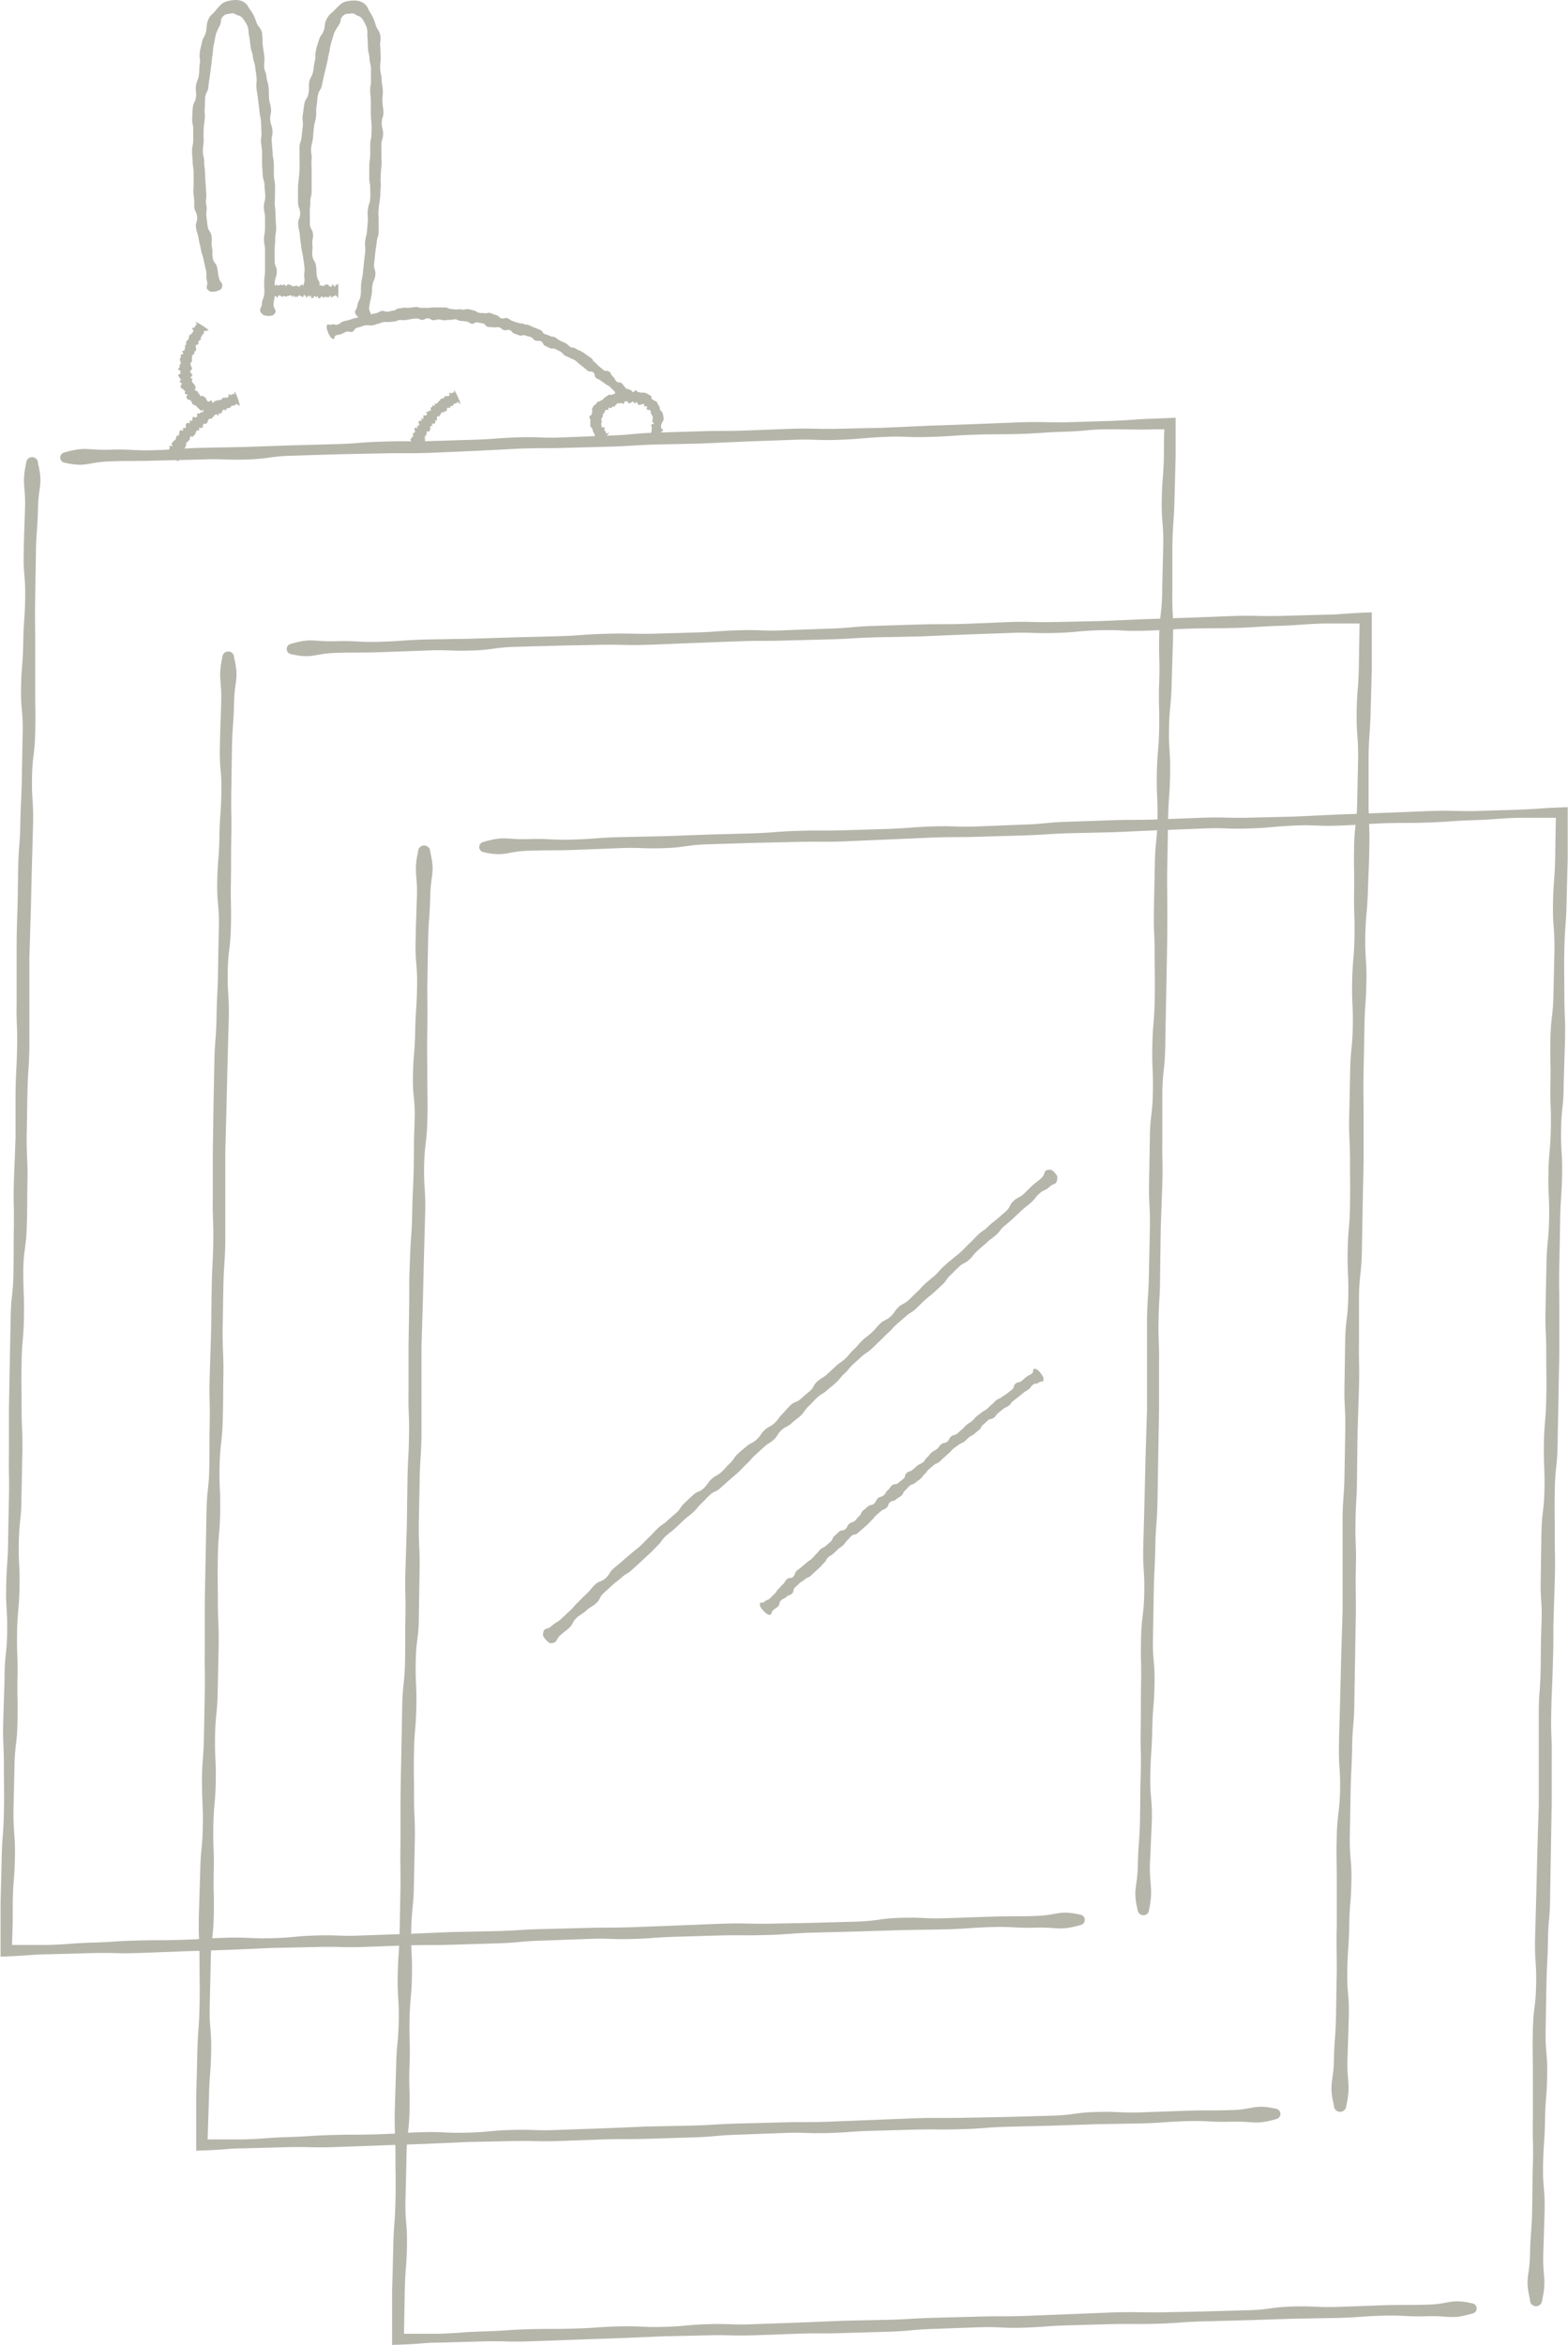 <svg xmlns="http://www.w3.org/2000/svg" viewBox="0 0 201.82 301.6"><defs><style>.cls-1{fill:#b5b5aa;}</style></defs><g id="Layer_2" data-name="Layer 2"><g id="Artwork"><path class="cls-1" d="M146.45,245.77c-.68-2.85-.06-2.91,0-5.84s.22-2.92.28-5.85,0-2.92.09-5.85-.05-2.92,0-5.85,0-2.93.05-5.85-.07-2.93,0-5.86.36-2.92.41-5.85-.19-2.93-.13-5.85l.16-5.85.14-5.85.18-5.86,0-5.85,0-5.85c.06-2.93.19-2.93.25-5.85L148,158c.05-2.92-.15-2.93-.1-5.85l.1-5.86c.05-2.92.34-2.92.39-5.84s-.12-2.93-.07-5.86.24-2.92.3-5.85,0-2.93,0-5.85-.15-2.93-.1-5.86l.12-5.85c.05-2.93.29-2.93.34-5.85s-.14-2.93-.08-5.86.25-2.92.3-5.85-.1-2.93,0-5.86-.06-2.92,0-5.85.34-2.92.39-5.85.07-2.93.13-5.85-.24-2.94-.19-5.86.23-2.93.28-5.85c0-1.64,0-2.15.06-3.29l-1.06,0c-2.93.09-2.93,0-5.86,0s-2.92.22-5.85.31-2.92.2-5.85.29-2.92,0-5.85.1-2.92.2-5.85.29-2.93-.14-5.86,0-2.92.27-5.84.37-2.94-.12-5.86,0l-5.85.21-5.85.26-5.86.13c-2.92.09-2.92.18-5.85.27l-5.85.16c-2.93.09-2.93,0-5.85.1L61,58l-5.85.25c-2.92.09-2.93,0-5.86.06l-5.85.12-5.85.18c-2.93.09-2.92.4-5.85.49s-2.93-.12-5.86,0L20,59.24c-2.93.09-2.93,0-5.86.1s-3,.81-5.83.17a.67.67,0,0,1-.05-1.31c2.82-.81,2.9-.27,5.83-.36s2.93.15,5.86.06,2.92-.21,5.84-.3l5.85-.12,5.85-.2,5.85-.16c2.93-.09,2.92-.23,5.85-.32s2.93,0,5.85-.06l5.85-.18c2.93-.09,2.93-.22,5.85-.31s2.93.13,5.86,0l5.85-.23c2.92-.09,2.92-.27,5.84-.37l5.85-.18c2.93-.1,2.93,0,5.86-.1l5.85-.22c2.92-.09,2.93.05,5.85,0l5.85-.13,5.85-.26,5.85-.21,5.85-.23c2.93-.09,2.93,0,5.86,0l5.85-.18c2.92-.09,2.92-.21,5.85-.3l2.66-.11c0,1,0,1.71,0,2.54,0,.58,0,1.24,0,2.23-.07,2.93-.07,2.93-.15,5.86s-.22,2.92-.27,5.85l0,5.85c-.05,2.93.14,2.93.09,5.86l-.18,5.85c-.05,2.93-.28,2.93-.34,5.85s.19,2.93.14,5.86-.2,2.92-.26,5.85l-.1,5.86c-.06,2.92,0,2.92,0,5.85s0,2.93-.05,5.86l-.11,5.85c-.06,2.93-.06,2.93-.11,5.86s-.31,2.92-.37,5.85l0,5.85c-.05,2.93.08,2.93,0,5.86L149.4,158l-.08,5.85c0,2.93-.14,2.93-.2,5.85s.11,2.93.06,5.86l0,5.86-.1,5.85-.1,5.86c-.05,2.93-.23,2.92-.28,5.85s-.15,2.93-.2,5.85l-.1,5.86c-.06,2.93.25,2.93.2,5.86s-.23,2.92-.29,5.85-.19,2.93-.25,5.85.25,2.94.2,5.87L148,240c0,2.93.45,3-.15,5.87A.74.74,0,0,1,146.45,245.77Z"/><path class="cls-1" d="M4.89,59.58c.67,2.82.06,2.88,0,5.77s-.22,2.89-.27,5.78l-.09,5.78c-.06,2.89,0,2.89,0,5.78s0,2.89,0,5.79.07,2.89,0,5.78-.36,2.89-.41,5.78.19,2.89.14,5.78l-.16,5.78-.14,5.79-.18,5.78,0,5.78,0,5.78c-.06,2.9-.19,2.89-.25,5.79l-.1,5.78c0,2.89.15,2.89.1,5.78s0,2.9-.09,5.79S3,160.75,3,163.65s.13,2.89.08,5.78-.25,2.89-.3,5.78,0,2.9,0,5.79.15,2.89.1,5.78l-.12,5.79c0,2.89-.29,2.88-.34,5.78s.14,2.89.09,5.78-.26,2.89-.31,5.78.1,2.9.05,5.79.06,2.89,0,5.79-.34,2.88-.39,5.77l-.13,5.79c0,2.89.24,2.9.19,5.79s-.23,2.89-.28,5.78c0,2.68,0,2.68-.09,5.37v.16h1.8c.69,0,1.41,0,2.73,0,2.89-.08,2.89-.21,5.78-.3s2.89-.19,5.78-.27,2.89,0,5.78-.09,2.89-.19,5.78-.27,2.9.14,5.79.06,2.89-.27,5.78-.35,2.89.12,5.79,0l5.78-.2,5.78-.24,5.78-.12c2.89-.09,2.89-.18,5.78-.26l5.79-.15c2.89-.08,2.89,0,5.78-.09l5.78-.22,5.79-.23c2.89-.09,2.89,0,5.78,0l5.79-.11,5.78-.16c2.89-.09,2.88-.4,5.78-.49s2.9.14,5.79.05l5.78-.2c2.9-.09,2.9,0,5.79-.09s2.93-.8,5.76-.16a.67.67,0,0,1,.05,1.31c-2.78.81-2.87.27-5.76.35s-2.9-.16-5.79-.07-2.88.2-5.77.29l-5.78.1-5.78.18-5.79.15c-2.89.09-2.88.22-5.77.3s-2.9,0-5.79.05l-5.78.17c-2.89.08-2.88.21-5.77.29s-2.9-.13-5.79,0l-5.78.21c-2.89.08-2.89.27-5.78.35l-5.78.18c-2.89.08-2.89,0-5.78.08l-5.78.21c-2.89.08-2.9-.07-5.79,0l-5.78.12-5.78.25-5.78.19-5.78.22c-2.89.08-2.9-.06-5.79,0l-5.78.16c-1.33,0-2.05.09-2.74.13s-1,.09-3.36.17c0,0,0-.38,0-.75,0-.53,0-1,0-1.41v-.76c0-.45,0-.82,0-1.18,0-.72,0-1.44,0-2.89.08-2.89.08-2.89.15-5.78s.22-2.89.28-5.78,0-2.9,0-5.79-.14-2.89-.09-5.79l.18-5.78c0-2.89.28-2.89.33-5.78s-.18-2.9-.13-5.79.2-2.89.25-5.78.05-2.89.11-5.78-.05-2.9,0-5.79l0-5.79.11-5.78.11-5.78c.05-2.9.31-2.89.36-5.78s0-2.9.05-5.79-.08-2.89,0-5.78L2,146.33,2,140.54c.05-2.89.14-2.89.2-5.78s-.11-2.9-.06-5.79l0-5.79c0-2.89,0-2.89.09-5.78s.05-2.89.11-5.79.23-2.89.28-5.78.14-2.89.19-5.78.05-2.89.11-5.79-.26-2.9-.21-5.79.23-2.89.28-5.78.2-2.89.25-5.78-.25-2.9-.19-5.79.08-2.9.17-5.79-.44-3,.15-5.8A.75.75,0,0,1,4.89,59.58Z"/><path class="cls-1" d="M171.69,270.76c-.68-2.82-.06-2.88,0-5.77s.22-2.89.27-5.78l.1-5.78c0-2.89-.06-2.89,0-5.78l0-5.79c0-2.89-.07-2.89,0-5.78s.36-2.89.42-5.78-.19-2.89-.14-5.78.08-2.89.15-5.78l.14-5.79.18-5.78,0-5.78c0-2.89,0-2.89,0-5.79s.19-2.89.24-5.78l.1-5.78c.06-2.89-.15-2.89-.1-5.79l.09-5.78c.06-2.89.35-2.89.4-5.78s-.13-2.89-.08-5.78.25-2.89.3-5.78,0-2.9,0-5.79-.15-2.89-.1-5.78l.12-5.79c.05-2.89.29-2.89.34-5.78s-.14-2.89-.08-5.78.25-2.89.3-5.78-.1-2.9-.05-5.79-.06-2.89,0-5.79.35-2.88.4-5.77l.12-5.79c0-2.89-.24-2.9-.19-5.79s.23-2.89.28-5.78l.09-5.37v-.16l-1.81,0c-.69,0-1.4,0-2.72,0-2.9.08-2.89.21-5.78.3s-2.89.19-5.78.27-2.9,0-5.79.09-2.89.19-5.78.27-2.9-.14-5.79-.06-2.88.27-5.77.35-2.9-.12-5.79,0l-5.78.2-5.78.24-5.79.12c-2.89.08-2.89.18-5.78.26l-5.78.15c-2.89.08-2.9,0-5.79.09l-5.78.22-5.78.23c-2.89.09-2.9,0-5.79,0l-5.79.11-5.78.16c-2.89.09-2.88.4-5.77.48s-2.9-.13-5.79,0l-5.79.21c-2.89.09-2.89,0-5.79.09s-2.93.8-5.76.16a.67.67,0,0,1-.05-1.31c2.79-.81,2.87-.27,5.76-.35s2.9.16,5.79.07,2.88-.2,5.77-.29l5.79-.1,5.78-.18,5.78-.15c2.89-.09,2.89-.22,5.78-.3s2.89,0,5.78,0l5.78-.17c2.89-.08,2.89-.21,5.78-.29s2.89.13,5.79,0l5.77-.21c2.89-.08,2.89-.27,5.78-.35l5.78-.18c2.89-.08,2.9,0,5.79-.08L130,80c2.89-.08,2.89.06,5.78,0l5.78-.12,5.78-.25,5.78-.19,5.78-.22c2.9-.08,2.9.06,5.79,0l5.78-.16c1.34,0,2.06-.09,2.75-.13s1-.09,3.35-.17v.75c0,.53,0,1,0,1.41v.76c0,.45,0,.81,0,1.18,0,.72,0,1.44,0,2.89-.07,2.89-.07,2.89-.15,5.78s-.22,2.89-.27,5.78l0,5.79c0,2.89.15,2.89.1,5.79s-.1,2.89-.19,5.78-.28,2.89-.33,5.78.19,2.9.14,5.79-.2,2.89-.25,5.78l-.11,5.78c-.05,2.89,0,2.9,0,5.79l0,5.78-.12,5.79-.1,5.78c-.06,2.9-.32,2.89-.37,5.78l0,5.79c-.05,2.89.08,2.89,0,5.78l-.18,5.78-.08,5.79c0,2.89-.14,2.89-.19,5.78s.11,2.9.05,5.79,0,2.89,0,5.78l-.1,5.79-.1,5.79c0,2.89-.23,2.89-.28,5.78s-.14,2.89-.2,5.78l-.1,5.79c-.05,2.89.25,2.89.2,5.79s-.23,2.89-.28,5.78-.2,2.89-.25,5.78.25,2.9.2,5.79l-.18,5.79c-.05,2.9.45,3-.15,5.8A.74.74,0,0,1,171.69,270.76Z"/><path class="cls-1" d="M30.13,84.57c.67,2.81.06,2.87,0,5.76s-.22,2.89-.27,5.78-.05,2.89-.09,5.78.05,2.89,0,5.78,0,2.9-.05,5.79.07,2.89,0,5.78-.36,2.89-.41,5.78.19,2.89.14,5.78l-.16,5.79-.14,5.78L29,148.15l0,5.78,0,5.79c-.06,2.89-.19,2.89-.25,5.78l-.1,5.78c0,2.89.15,2.9.1,5.79s0,2.89-.09,5.78-.34,2.89-.4,5.78.13,2.89.08,5.78-.25,2.89-.3,5.78,0,2.9,0,5.79.15,2.89.1,5.79l-.12,5.78c-.05,2.89-.29,2.89-.34,5.78s.14,2.89.09,5.78-.26,2.89-.31,5.79.11,2.89.05,5.78.07,2.9,0,5.79-.34,2.88-.39,5.78-.07,2.89-.13,5.78.24,2.9.19,5.79-.22,2.89-.28,5.78L26.73,275v.16l1.8,0c.69,0,1.41,0,2.73,0,2.89-.08,2.89-.21,5.78-.3s2.89-.19,5.78-.27,2.89,0,5.78-.09,2.89-.19,5.78-.27,2.9.14,5.79.06,2.89-.27,5.78-.35,2.9.12,5.79,0l5.78-.2,5.78-.24,5.78-.12c2.89-.08,2.89-.17,5.78-.26l5.79-.15c2.89-.08,2.89,0,5.78-.08l5.78-.23,5.79-.23c2.89-.08,2.89,0,5.78-.05l5.79-.11,5.78-.16c2.89-.08,2.88-.4,5.78-.48s2.9.13,5.79.05l5.78-.21c2.9-.09,2.9,0,5.79-.08s2.93-.81,5.76-.17a.67.67,0,0,1,.05,1.31c-2.78.81-2.87.27-5.76.35s-2.89-.16-5.78-.07-2.89.2-5.78.29l-5.78.1-5.78.19-5.79.14c-2.89.09-2.88.22-5.77.31s-2.89,0-5.78.05l-5.79.16c-2.89.08-2.88.21-5.77.29s-2.9-.13-5.79,0l-5.78.21c-2.89.09-2.89.27-5.78.35l-5.78.18c-2.89.08-2.89,0-5.78.08l-5.78.21c-2.89.08-2.9-.06-5.79,0l-5.78.12-5.78.25-5.78.2-5.78.21c-2.89.08-2.9-.05-5.79,0l-5.78.16c-1.33,0-2.05.09-2.74.14s-1,.08-3.36.16v-.75q0-.8,0-1.41v-.76c0-.45,0-.81,0-1.18,0-.72,0-1.44,0-2.89.08-2.89.08-2.89.15-5.78s.22-2.89.28-5.78,0-2.9,0-5.79-.14-2.89-.09-5.78l.18-5.79c.05-2.89.28-2.89.33-5.78S26,232,26,229.14s.2-2.89.25-5.78l.11-5.78c.05-2.89-.05-2.9,0-5.79l0-5.78c.05-2.9.05-2.9.11-5.79l.11-5.78c.05-2.89.31-2.89.36-5.78s0-2.89.05-5.78-.08-2.9,0-5.79l.18-5.78.08-5.79c.05-2.89.15-2.89.2-5.78s-.11-2.9-.06-5.79l0-5.78.09-5.79c.05-2.89.05-2.89.11-5.78s.23-2.89.28-5.79.14-2.89.19-5.78.05-2.89.11-5.79-.26-2.89-.21-5.79.23-2.88.28-5.78.2-2.89.25-5.78-.25-2.9-.19-5.79.08-2.9.17-5.79-.44-3,.15-5.79A.75.75,0,0,1,30.13,84.57Z"/><path class="cls-1" d="M196.93,295.74c-.68-2.82-.06-2.88,0-5.78s.22-2.89.28-5.79,0-2.89.09-5.79-.06-2.89,0-5.79l0-5.79c0-2.9-.07-2.9,0-5.8s.37-2.89.42-5.78-.19-2.9-.14-5.8l.16-5.79.14-5.79.18-5.79c0-2.9,0-2.9,0-5.79s0-2.9,0-5.8.19-2.89.24-5.79,0-2.89.11-5.79-.16-2.9-.1-5.8l.09-5.79c.05-2.9.34-2.89.39-5.79s-.12-2.9-.07-5.79.24-2.89.3-5.79,0-2.9,0-5.8-.15-2.9-.09-5.79l.12-5.79c.05-2.9.29-2.9.34-5.79s-.14-2.9-.09-5.8.25-2.89.31-5.79-.11-2.9-.05-5.8-.07-2.89,0-5.79.34-2.89.39-5.79l.13-5.79c0-2.9-.24-2.9-.19-5.8s.22-2.89.28-5.79l.08-5.16v-.06h-2c-.71,0-1.44,0-2.84,0-2.89.09-2.89.22-5.79.31s-2.89.2-5.78.3-2.9,0-5.8.1-2.89.2-5.79.3-2.9-.14-5.8,0-2.89.28-5.78.37-2.9-.12-5.8,0l-5.79.22-5.79.26-5.79.13c-2.9.1-2.89.19-5.79.28l-5.79.17c-2.9.09-2.9,0-5.8.1l-5.79.25-5.79.25c-2.9.09-2.9,0-5.8.06l-5.79.13-5.79.18c-2.9.09-2.89.41-5.79.5s-2.9-.12-5.8,0l-5.79.23c-2.9.09-2.9,0-5.8.1s-2.93.81-5.77.18a.67.67,0,0,1,0-1.31c2.78-.82,2.87-.28,5.76-.37s2.9.15,5.8.06,2.89-.22,5.78-.31l5.79-.12,5.79-.21,5.79-.16c2.9-.1,2.89-.23,5.79-.32s2.9,0,5.79-.07l5.79-.18c2.9-.1,2.89-.22,5.79-.32s2.9.12,5.8,0l5.78-.23c2.9-.09,2.89-.28,5.79-.37l5.79-.2c2.89-.09,2.9,0,5.79-.1l5.79-.22c2.9-.09,2.9.05,5.79,0l5.8-.14,5.78-.27,5.79-.21,5.79-.23c2.9-.1,2.9,0,5.8,0l5.79-.18c1.42-.05,2.14-.1,2.85-.15l1.16-.08,2.41-.1v.22c0,.61,0,1.15,0,1.63v.76c0,.45,0,.82,0,1.18,0,.72,0,1.45,0,2.9-.08,2.89-.08,2.89-.15,5.79s-.22,2.89-.28,5.79,0,2.9,0,5.79.14,2.9.09,5.8l-.18,5.79c0,2.9-.28,2.9-.33,5.79s.18,2.9.13,5.8-.2,2.9-.25,5.79-.05,2.9-.11,5.8,0,2.89,0,5.79l0,5.8c-.06,2.89-.06,2.89-.11,5.79s-.06,2.9-.11,5.79-.31,2.9-.36,5.79,0,2.9,0,5.8.08,2.89,0,5.79l-.18,5.79c0,2.9,0,2.9-.09,5.8s-.14,2.89-.19,5.79.11,2.9.06,5.8l0,5.79-.1,5.8-.1,5.79c0,2.9-.23,2.9-.28,5.79s-.14,2.9-.2,5.8l-.1,5.79c-.05,2.9.25,2.9.2,5.8s-.23,2.89-.28,5.79-.2,2.9-.25,5.8.25,2.9.2,5.8l-.18,5.79c-.05,2.9.45,3-.15,5.81A.74.74,0,0,1,196.93,295.74Z"/><path class="cls-1" d="M55.37,109.55c.67,2.81.06,2.87,0,5.76s-.22,2.89-.27,5.78L55,126.87c0,2.89.05,2.89,0,5.79s0,2.89,0,5.78.08,2.89,0,5.78-.36,2.89-.41,5.78.19,2.9.14,5.79l-.16,5.78-.14,5.78-.18,5.78,0,5.78,0,5.79c-.06,2.89-.19,2.89-.24,5.78l-.11,5.78c0,2.89.15,2.9.1,5.79l-.09,5.78c0,2.89-.34,2.89-.4,5.78s.13,2.9.08,5.79-.24,2.88-.3,5.78,0,2.89,0,5.78.15,2.9.1,5.79l-.12,5.78c-.05,2.89-.29,2.89-.34,5.78s.14,2.9.09,5.79-.26,2.89-.31,5.78.11,2.89,0,5.78.07,2.9,0,5.79-.34,2.89-.39,5.78-.07,2.89-.13,5.78.24,2.9.19,5.79-.22,2.89-.28,5.78L52,300v.15l1.8,0c.69,0,1.41,0,2.73,0,2.89-.09,2.89-.22,5.78-.3s2.89-.2,5.78-.28,2.89,0,5.78-.08,2.89-.2,5.78-.28,2.9.14,5.79.06,2.89-.27,5.78-.35,2.9.13,5.79,0l5.78-.2,5.78-.24,5.78-.12c2.89-.08,2.89-.17,5.78-.26l5.79-.15c2.89-.08,2.89,0,5.78-.08l5.78-.23,5.79-.23c2.89-.08,2.89,0,5.78,0l5.79-.12,5.78-.16c2.89-.08,2.89-.4,5.78-.48s2.9.13,5.79.05l5.78-.21c2.9-.08,2.9,0,5.79-.08s2.93-.81,5.76-.16a.66.66,0,0,1,0,1.3c-2.78.81-2.87.27-5.76.35s-2.89-.15-5.78-.07-2.89.21-5.78.29l-5.78.1-5.78.19-5.78.15c-2.89.08-2.89.21-5.78.3s-2.89,0-5.78.05l-5.78.16c-2.9.08-2.89.21-5.78.3s-2.9-.13-5.79-.05l-5.78.21c-2.89.09-2.88.27-5.78.36l-5.78.17c-2.89.09-2.89,0-5.78.08l-5.78.21c-2.89.09-2.9-.06-5.79,0l-5.78.13-5.78.24-5.78.2-5.78.21c-2.89.09-2.89-.05-5.79,0l-5.78.16c-1.33,0-2.05.09-2.74.14s-1,.08-3.36.16l0-.75c0-.53,0-1,0-1.41v-.76c0-.45,0-.81,0-1.17,0-.73,0-1.45,0-2.9.08-2.89.08-2.89.15-5.78s.22-2.89.28-5.78,0-2.89,0-5.79-.14-2.89-.09-5.78l.18-5.79c.05-2.89.28-2.88.33-5.78s-.18-2.89-.13-5.78.2-2.89.25-5.79l.11-5.78c0-2.89-.05-2.89,0-5.79l0-5.78c.05-2.89.05-2.89.11-5.79s.05-2.89.11-5.78.31-2.89.36-5.78,0-2.89.05-5.78-.08-2.9,0-5.79l.18-5.78.08-5.79c.05-2.89.15-2.89.2-5.78s-.11-2.89-.06-5.79l0-5.78.09-5.79c0-2.89,0-2.89.11-5.78s.23-2.89.28-5.78.14-2.9.19-5.79,0-2.89.11-5.78-.26-2.9-.21-5.79.23-2.89.29-5.79.19-2.89.24-5.78-.25-2.9-.19-5.79.08-2.9.17-5.79-.44-3,.15-5.79A.75.75,0,0,1,55.37,109.55Z"/><path class="cls-1" d="M69.89,210.28c.06-1.05.49-.6,1.07-1.13s.69-.4,1.26-.93l1.14-1.06c.57-.52.5-.6,1.07-1.13s.54-.57,1.11-1.09.49-.62,1.06-1.15.78-.29,1.36-.82.41-.71,1-1.23.61-.49,1.18-1,.6-.5,1.17-1,.63-.47,1.2-1,.53-.57,1.1-1.1.52-.58,1.09-1.11.67-.42,1.24-1l1.15-1c.57-.53.43-.68,1-1.21l1.14-1.06c.57-.52.77-.31,1.34-.84s.45-.65,1-1.18.71-.39,1.28-.91.52-.59,1.09-1.12.44-.67,1-1.2.58-.51,1.16-1,.73-.35,1.3-.88.45-.67,1-1.19.71-.38,1.28-.9.47-.65,1-1.17.5-.61,1.07-1.14.78-.31,1.35-.84.59-.51,1.16-1,.37-.75,1-1.27.69-.4,1.26-.93l1.14-1.05c.58-.53.67-.43,1.24-1s.48-.62,1.06-1.15.5-.61,1.07-1.13.63-.47,1.2-1,.5-.61,1.07-1.14.73-.36,1.31-.88.45-.66,1-1.19.71-.37,1.29-.9.55-.55,1.12-1.07.52-.59,1.1-1.11.6-.49,1.18-1,.51-.59,1.08-1.12.59-.51,1.16-1,.63-.47,1.2-1,.54-.57,1.11-1.1.53-.57,1.1-1.1.66-.43,1.23-1,.61-.49,1.19-1l1.15-1c.57-.53.36-.76.93-1.29s.72-.36,1.3-.89.54-.56,1.11-1.08.64-.47,1.21-1,.1-1.07,1.15-1.05c.26,0,.9.7.88,1-.06,1.05-.44.66-1,1.19s-.73.35-1.31.87-.49.62-1.06,1.14-.61.48-1.19,1-.56.54-1.13,1.06-.59.52-1.16,1-.48.63-1.06,1.15-.65.44-1.22,1l-1.15,1c-.58.53-.49.62-1.06,1.15s-.72.37-1.29.89-.54.56-1.12,1.09-.45.66-1,1.19l-1.14,1.06c-.57.52-.63.46-1.2,1s-.55.56-1.12,1.09-.67.42-1.25.94-.6.5-1.17,1-.52.59-1.1,1.11-.55.55-1.12,1.08-.54.56-1.12,1.08-.67.43-1.24.95l-1.15,1.05c-.57.53-.49.62-1.06,1.14s-.49.62-1.07,1.15-.6.49-1.17,1-.69.4-1.26.93-.53.57-1.1,1.1-.44.67-1,1.2-.62.47-1.2,1-.72.36-1.3.89-.41.7-1,1.23-.67.41-1.25.94l-1.15,1.05c-.57.53-.51.6-1.08,1.12s-.53.58-1.1,1.1l-1.16,1L92.7,191.4c-.57.52-.74.33-1.32.86s-.53.57-1.1,1.1-.49.62-1.06,1.14-.63.47-1.2,1l-1.13,1.07c-.57.53-.64.46-1.21,1s-.46.64-1,1.17-.53.57-1.1,1.1l-1.14,1.06-1.15,1.05c-.57.53-.69.4-1.26.92s-.64.47-1.21,1l-1.15,1.05c-.57.53-.36.76-.94,1.28s-.69.4-1.26.93-.67.42-1.25.94-.37.75-.94,1.28-.62.47-1.2,1-.24.9-1.18,1C70.61,211.38,69.87,210.54,69.89,210.28Z"/><path class="cls-1" d="M97.86,206.65c-.21-.8.22-.36.52-.64s.42-.16.72-.44l.59-.58c.3-.28.22-.36.52-.64s.27-.32.57-.6.21-.37.52-.65.51,0,.81-.33.14-.46.44-.74.34-.24.64-.52.33-.25.63-.53.36-.22.66-.5.26-.32.56-.6.26-.33.56-.61.4-.18.7-.45l.62-.55c.3-.28.17-.43.47-.71L108,197c.3-.28.5-.06.81-.33s.18-.41.49-.68.44-.13.75-.41.25-.33.56-.61.17-.42.48-.69l.63-.53c.31-.27.47-.09.78-.36s.18-.42.49-.69.45-.12.76-.39.21-.38.52-.65.24-.36.55-.63.5,0,.81-.31l.64-.52c.32-.27.12-.49.44-.76s.42-.13.74-.4l.62-.53c.32-.27.4-.17.72-.43s.23-.37.54-.64.25-.34.56-.61.37-.2.69-.46.25-.35.56-.61.46-.09.78-.35.2-.4.52-.67.45-.09.77-.36.3-.28.61-.54.27-.32.59-.58.36-.22.68-.48.26-.33.58-.59l.65-.51c.32-.26.37-.19.69-.45s.28-.31.61-.56.28-.31.6-.57.4-.16.72-.41.36-.22.68-.47l.65-.51c.32-.25.13-.5.45-.76s.46-.08.78-.34.3-.28.62-.53.38-.19.71-.44-.12-.83.65-.5a2.79,2.79,0,0,1,.8,1c.13.82-.21.39-.53.65s-.48.06-.8.31-.25.35-.57.6-.36.2-.68.46l-.64.52-.65.5c-.33.25-.24.36-.56.61s-.4.16-.72.42l-.64.51c-.32.26-.24.36-.56.61s-.46.09-.77.35-.29.3-.61.55-.2.41-.52.66l-.63.53c-.32.26-.38.19-.69.45s-.29.29-.61.55-.41.15-.73.41-.35.23-.66.49-.27.32-.58.58l-.62.55c-.31.26-.28.3-.6.56s-.4.16-.71.42l-.63.53c-.32.26-.24.36-.55.62s-.24.36-.55.62-.34.24-.65.5-.43.14-.74.4-.27.32-.58.59-.18.42-.49.68-.36.21-.68.48-.46.1-.77.36-.15.45-.46.72-.41.16-.72.43l-.62.54c-.3.27-.24.34-.55.61s-.27.32-.58.59l-.62.54-.61.54c-.31.27-.48.08-.79.35s-.27.32-.57.59-.22.37-.53.64-.35.22-.66.5l-.59.56c-.31.28-.37.21-.67.48s-.2.4-.5.68-.26.32-.57.6l-.6.56-.6.55c-.3.28-.42.15-.72.43s-.37.21-.67.49l-.6.56c-.3.28-.09.5-.39.78s-.42.15-.72.43-.4.18-.7.46-.09.5-.39.78-.35.23-.65.51,0,.65-.63.53A3.33,3.33,0,0,1,97.86,206.65Z"/><path class="cls-1" d="M27.09,37.51c-.87-.48-.27-.65-.44-1.33s0-.72-.14-1.41L26.2,33.4c-.12-.69-.23-.67-.35-1.36s-.18-.69-.29-1.38-.23-.68-.33-1.38.22-.74.14-1.43S25,27.18,25,26.48s0-.71-.08-1.41,0-.7,0-1.41,0-.7,0-1.4-.1-.7-.12-1.41-.08-.7-.08-1.4.14-.71.15-1.41l0-1.4c0-.71-.17-.72-.13-1.42s0-.7.08-1.41.34-.67.41-1.37-.1-.72,0-1.42.27-.67.37-1.37,0-.71.11-1.4-.08-.73,0-1.42.14-.69.28-1.39.36-.63.52-1.34,0-.77.27-1.49.49-.64,1-1.29c.27-.32.42-.49.58-.65a1.73,1.73,0,0,1,.81-.49,4.91,4.91,0,0,1,1-.17,2.14,2.14,0,0,1,1,.15,1.52,1.52,0,0,1,.73.62,5.2,5.2,0,0,0,.48.72A5.81,5.81,0,0,1,33,2.87c.26.7.55.62.73,1.36a12.58,12.58,0,0,1,.07,1.46L34,7.08c.09.69,0,.71,0,1.4s.23.68.3,1.37.19.68.27,1.38,0,.7.06,1.4.19.68.25,1.38-.16.72-.1,1.41.24.68.29,1.38-.15.71-.1,1.41l.12,1.39c0,.7.12.69.15,1.39s0,.7,0,1.4.12.7.15,1.4,0,.69,0,1.39-.07.7,0,1.4.07.7.08,1.4.07.7.07,1.4-.12.7-.12,1.4-.06.69-.07,1.39,0,.7,0,1.4.3.71.28,1.41-.24.69-.27,1.39,0,.7,0,1.4-.11.69-.15,1.39.68.76-.09,1.39a1.72,1.72,0,0,1-1.3-.08c-.69-.72-.15-.7-.11-1.39s.28-.68.31-1.37S34,37,34,36.32s.09-.69.11-1.39l0-1.38,0-1.39c0-.69-.13-.69-.13-1.38s.13-.7.13-1.39,0-.69,0-1.38-.14-.7-.15-1.39.2-.7.18-1.39-.07-.69-.09-1.38-.21-.69-.24-1.38l-.08-1.38c0-.7,0-.7,0-1.39s-.08-.69-.13-1.38.1-.7.05-1.39,0-.7-.07-1.39-.14-.68-.2-1.37-.1-.69-.17-1.38-.11-.69-.19-1.37.06-.71,0-1.4-.09-.69-.17-1.37-.21-.68-.3-1.36-.22-.67-.31-1.36-.05-.7-.18-1.32,0-.67-.21-1.27a4.57,4.57,0,0,0-.63-1c-.36-.42-.51-.28-.85-.47s-.37-.19-.78-.11-.52,0-.9.37-.14.6-.39,1.14a7.69,7.69,0,0,0-.52,1.16l-.27,1.34c-.14.67-.06.69-.17,1.37s-.05.69-.17,1.37L27,9.84c-.1.68-.11.68-.18,1.36s-.34.66-.41,1.34,0,.69-.06,1.38.07.7,0,1.39-.11.68-.14,1.37,0,.69,0,1.38-.11.68-.1,1.38.16.68.17,1.37.08.69.11,1.38,0,.68.07,1.37l.09,1.37c.05.69-.12.7,0,1.39s0,.7,0,1.38l.17,1.37c.1.69.41.64.51,1.32s-.08.71.05,1.39,0,.7.1,1.38.44.62.58,1.29.07.69.24,1.36.65.56.28,1.35A2,2,0,0,1,27.09,37.51Z"/><path class="cls-1" d="M39.52,37.2c-.82-.56-.22-.68-.33-1.37s.07-.72,0-1.41-.09-.7-.19-1.4-.17-.68-.24-1.38-.12-.7-.17-1.4-.18-.69-.21-1.4.28-.72.25-1.42-.26-.69-.27-1.4,0-.7,0-1.41,0-.7.07-1.4.09-.7.12-1.4,0-.71,0-1.41,0-.71,0-1.41.2-.69.27-1.39.08-.7.15-1.39-.1-.73,0-1.43.09-.7.2-1.39.4-.65.53-1.34,0-.72.09-1.41.33-.65.49-1.34.06-.7.23-1.38,0-.73.15-1.42.2-.67.39-1.35.42-.6.64-1.29,0-.77.39-1.47.55-.6,1.09-1.21c.29-.29.45-.44.63-.6a1.75,1.75,0,0,1,.84-.41,4.66,4.66,0,0,1,1-.1,2.15,2.15,0,0,1,1,.24,1.59,1.59,0,0,1,.68.68,5,5,0,0,0,.41.76,5.49,5.49,0,0,1,.61,1.42c.2.72.49.66.61,1.42s-.1.77,0,1.46L49,7.45c0,.7-.1.7-.06,1.4s.16.69.18,1.39.13.7.15,1.4-.06.7-.05,1.4.12.69.13,1.39-.22.7-.22,1.4.19.7.18,1.4-.22.7-.22,1.4V20c0,.7.07.7,0,1.4s-.07.7-.1,1.4.06.7,0,1.4,0,.7-.09,1.39-.12.7-.17,1.4,0,.7,0,1.39,0,.71,0,1.4-.19.69-.25,1.39-.11.69-.18,1.38-.07.7-.15,1.39.24.73.16,1.43-.29.67-.38,1.36,0,.7-.14,1.39-.17.69-.27,1.38.62.81-.2,1.38A1.76,1.76,0,0,1,46,40.71c-.63-.77-.09-.71,0-1.4s.34-.65.42-1.34,0-.7.06-1.39.14-.68.22-1.37l.14-1.38L47,32.46c.07-.69-.07-.71,0-1.4s.18-.67.24-1.37l.11-1.38c0-.69-.08-.7,0-1.39s.25-.68.3-1.37,0-.69,0-1.39-.15-.7-.12-1.39l0-1.38c0-.7.1-.69.12-1.39s0-.69,0-1.38.15-.69.16-1.39.05-.69,0-1.38-.08-.7-.08-1.39,0-.69,0-1.38-.06-.7-.08-1.39.12-.7.1-1.39,0-.69,0-1.38-.15-.69-.19-1.38-.16-.69-.2-1.38,0-.7-.06-1.33.07-.66-.1-1.28a4.76,4.76,0,0,0-.55-1.08c-.32-.46-.48-.33-.8-.54s-.36-.23-.77-.18-.51-.08-.93.29-.19.59-.48,1.1A7.51,7.51,0,0,0,43,4.26l-.39,1.31c-.18.66-.11.69-.28,1.35s-.11.68-.28,1.35l-.32,1.34c-.15.67-.16.67-.29,1.34s-.39.63-.52,1.31-.06.69-.17,1.37,0,.7-.08,1.38-.17.67-.26,1.35-.06.69-.13,1.38-.18.67-.23,1.36.11.7.06,1.39,0,.69,0,1.38,0,.68,0,1.37l0,1.38c0,.68-.18.68-.17,1.37s-.09.7-.06,1.39l0,1.38c0,.69.35.67.4,1.35s-.14.7-.07,1.39-.08.7,0,1.39.38.65.47,1.33,0,.69.12,1.37.6.61.17,1.37A2,2,0,0,1,39.52,37.2Z"/><path class="cls-1" d="M80,51.31c-.78.26-.33-.17-.59-.42s-.13-.37-.38-.62l-.51-.49c-.25-.26-.33-.18-.6-.4s-.31-.19-.58-.42-.35-.13-.62-.36-.08-.47-.35-.7-.44,0-.73-.22-.25-.24-.54-.45-.27-.23-.56-.44-.24-.28-.55-.46-.34-.12-.65-.31-.34-.11-.64-.3-.24-.3-.55-.48-.31-.16-.63-.33-.41,0-.73-.13l-.64-.31c-.31-.15-.18-.43-.52-.57s-.4,0-.73-.11-.25-.31-.58-.44-.36-.06-.69-.2-.41.07-.74,0l-.67-.24c-.34-.11-.27-.33-.61-.45s-.39.08-.73,0-.29-.28-.64-.36-.38.06-.73,0-.37,0-.71-.06-.29-.38-.64-.44l-.7-.14c-.35-.06-.4.23-.75.17s-.32-.23-.68-.29l-.71-.07c-.35,0-.34-.16-.69-.2s-.37.1-.72.07-.37.06-.72.05-.35-.09-.71-.1-.36.1-.71.09-.35-.23-.71-.24-.36.19-.71.2-.36-.19-.72-.17-.35,0-.71.07-.35.08-.71.12-.35,0-.71,0-.34.14-.69.18l-.71.08a5.69,5.69,0,0,0-.72,0c-.35.07-.33.13-.68.21s-.34.13-.69.2-.37,0-.72,0-.36,0-.7.15l-.68.19c-.35.1-.25.41-.59.5s-.41-.11-.74,0-.32.16-.65.29-.36.05-.7.18,0,.79-.66.25a3.37,3.37,0,0,1-.52-1.2c0-.8.27-.3.62-.44s.44.09.78,0,.31-.25.65-.38a4.58,4.58,0,0,1,.73-.18l.7-.23.72-.19c.36-.1.32-.23.68-.34s.39,0,.76,0l.72-.15c.37-.07.34-.2.71-.28s.4.13.76.09.36-.1.73-.14.35-.23.72-.28l.73-.1c.37,0,.38.06.75,0s.37-.06.74-.08.38.13.75.11.37,0,.74,0,.37-.07.74-.06.37,0,.74,0,.38,0,.75,0,.36.16.73.19l.73.08c.37,0,.38-.09.75,0s.39-.09.76-.05.36.11.73.17.33.23.7.3.38,0,.74.05.41-.13.77,0,.35.17.71.26.3.31.66.4.42-.14.78,0,.32.25.67.36l.7.23c.36.12.39,0,.74.15s.38,0,.72.18l.69.3.69.28c.34.14.24.38.58.52s.36.1.69.26.39,0,.72.22.3.23.63.4.35.14.67.32.28.27.59.46.4,0,.72.24.36.14.68.33a5.11,5.11,0,0,1,.62.41l.61.43c.31.22.2.36.51.57s.25.29.54.51l.57.47c.28.24.48,0,.77.25s.17.37.45.61.19.34.45.61.48,0,.74.3.22.32.48.58.63-.07.5.56A3.84,3.84,0,0,1,80,51.31Z"/><path class="cls-1" d="M28.17,53.11c-.08.73-.15.12-.29.12s-.14-.15-.28-.17h-.29c-.14,0-.16.08-.3.05s-.16,0-.3,0-.18.07-.32,0,0-.33-.15-.39-.23.16-.36.09-.11-.11-.23-.19-.1-.1-.21-.18-.07-.14-.18-.23-.15,0-.26-.12-.15,0-.25-.14,0-.19-.1-.29l-.17-.2c-.09-.11-.25,0-.33-.09L24,51.15c-.09-.12.16-.28.09-.39s-.22,0-.29-.14.11-.21,0-.33-.13-.08-.19-.2-.24-.05-.29-.18a2,2,0,0,1-.08-.26c0-.13.19-.2.15-.33s-.23-.08-.26-.21.17-.18.15-.31-.18-.11-.2-.25-.12-.12-.14-.27.28-.15.28-.28,0-.13,0-.26-.29-.13-.29-.27.18-.12.19-.25l0-.26c0-.13.14-.11.16-.24s-.11-.15-.08-.27-.09-.15-.06-.28.11-.11.14-.23-.07-.15,0-.28.25-.06.29-.18-.14-.18-.1-.3.24,0,.28-.17,0-.13.06-.24,0-.15,0-.26.1-.1.14-.21,0-.16,0-.27.07-.1.12-.22.13-.07.19-.18,0-.14.05-.25,0-.14.06-.25.17-.05.23-.15.1-.08.16-.19l.13-.21c.06-.1-.21-.26-.15-.37s.25,0,.31-.09,0-.13.09-.23.14-.06.2-.16-.54-.49.13-.2a11.53,11.53,0,0,1,1.11.7c.55.49.09.2,0,.3s-.27,0-.33.07,0,.16,0,.26-.12.06-.18.16a2,2,0,0,1-.1.21c-.06.09-.07.08-.13.18s.06.17,0,.27-.16,0-.21.14l-.11.2c-.05.1.06.16,0,.26s-.24,0-.29.1,0,.13-.05.23.12.17.08.28l-.08.2c0,.1-.12.07-.16.17s0,.12,0,.22-.17.05-.21.16-.07.09-.11.19.05.13,0,.24a1.52,1.52,0,0,0,0,.21c0,.11,0,.12,0,.22s-.16.08-.18.19l0,.21c0,.1.11.12.09.22s.11.12.1.22,0,.1-.05.21-.18.09-.18.2.07.11.07.21.2.1.21.19-.07.1-.06.2-.21.13-.19.23.25.05.27.15-.12.13-.09.22l.05.2c0,.1.13.06.16.16s.1.07.13.16l.08.18.09.18c.05.08-.18.21-.12.3s.1.06.16.14.17,0,.22.09,0,.13.07.21.08.06.15.14,0,.13.07.2.18,0,.25,0,.12,0,.19.07l.16.11.15.1c.08,0,0,.2.08.24s0,.12.13.17l.18.07c.09,0,.19-.25.27-.23s0,.19.13.21.06.17.16.17.12-.29.2-.28.08.07.17.07,0-.5.18,0A11,11,0,0,1,28.17,53.11Z"/><path class="cls-1" d="M21.43,58.64c-.62-.4-.06-.14,0-.24s.2,0,.25-.12l.09-.2c0-.09-.05-.14,0-.24s0-.12.06-.22-.06-.15,0-.25.32.06.37,0S22,57.12,22.1,57s.1-.06.16-.16.09-.07.15-.16.11-.05.18-.14,0-.13.07-.22,0-.13.06-.22.17,0,.23-.1a1.09,1.09,0,0,0,.13-.17c.07-.09-.09-.21,0-.3l.12-.18c.07-.08.29.1.36,0s-.07-.2,0-.28.22,0,.29,0,0-.14.08-.22-.08-.22,0-.3l.17-.15c.07-.08.24.09.32,0s-.07-.21,0-.29.22.07.3,0,0-.18.05-.26,0-.16.08-.23.27.14.35.07.1-.06.18-.13-.11-.29,0-.37.2.07.28,0l.16-.14c.09-.07.17,0,.25,0s0-.17.09-.23,0-.16.11-.22.14,0,.23-.06,0-.15.11-.22.22.13.31.07,0-.21.08-.27.2.11.29,0,.07-.08.17-.14.05-.12.14-.18.12,0,.21-.06,0-.14.14-.19l.2-.09c.1-.06.14,0,.23,0s.07-.11.17-.15.06-.11.16-.16.15.06.25,0,.12,0,.22,0l.2-.09c.1,0,0-.33.07-.37s.18.15.29.11.08-.08.18-.11.14,0,.24,0-.15-.72.2-.07a10.58,10.58,0,0,1,.44,1.23c.16.71,0,.2-.12.24s-.18-.19-.27-.16-.05.15-.14.19-.11,0-.2,0l-.18.09c-.09,0-.09,0-.18.06s0,.17-.13.21-.13-.07-.22,0l-.18.08c-.09,0,0,.16-.12.21s-.18-.15-.27-.1-.06.09-.15.14,0,.21-.08.26l-.16.1c-.09,0-.13,0-.21,0s-.06.09-.15.14-.16-.07-.24,0-.11,0-.19.07,0,.12-.12.18-.06.08-.14.14-.06.09-.14.15-.16-.05-.24,0l-.15.12c-.08.06,0,.15-.08.21s0,.16-.08.22-.1,0-.17.1-.19-.07-.27,0,0,.11-.1.18.06.21,0,.28-.12,0-.19.07-.23-.09-.3,0,.09.23,0,.3-.17,0-.24,0l-.14.14c-.06.07,0,.14-.06.21s0,.11-.09.19l-.13.14-.13.14c-.06.08-.26-.09-.33,0s0,.11-.08.19.05.16,0,.24-.12,0-.19.11,0,.09-.1.17-.13,0-.18.1.07.18,0,.26,0,.12-.05.2a1.4,1.4,0,0,0-.1.16l-.1.17c-.05.08-.21,0-.26.07s-.13,0-.18.12l-.1.18c-.05.08.22.23.17.32s-.2,0-.25.08-.17,0-.22.11.23.23.19.31-.11.06-.15.15.4.3-.13.15A12.81,12.81,0,0,1,21.43,58.64Z"/><path class="cls-1" d="M52.62,58c-.69-.24-.09-.12-.07-.2s.19-.05.21-.14l0-.18c0-.08-.08-.11-.06-.2s0-.1,0-.19-.09-.12-.07-.21.33,0,.35-.08-.2-.16-.17-.24.09-.07.12-.16.06-.07.09-.15.1-.06.14-.14,0-.11,0-.19,0-.12,0-.2.16,0,.2-.11l.08-.16c0-.08-.15-.17-.11-.25l.08-.17c0-.08.29.06.34,0s-.11-.17-.07-.24.21,0,.26-.06,0-.12,0-.2-.12-.18-.07-.26a1.71,1.71,0,0,1,.11-.14c0-.08.25.05.3,0s-.11-.18-.06-.26.22.05.27,0-.07-.16,0-.23,0-.14,0-.22.29.11.34,0,.08,0,.14-.12-.17-.26-.11-.33.19.05.24,0l.12-.13c.06-.07.16,0,.22,0s0-.15,0-.22,0-.14,0-.2.12,0,.18-.07,0-.14.06-.2.22.11.29,0-.06-.19,0-.25.21.1.27,0,0-.08.12-.14,0-.11.09-.17.1,0,.17-.07,0-.12.09-.18.08,0,.16-.09.12,0,.19,0,0-.1.12-.15,0-.1.11-.15.14.06.22,0,.1,0,.18,0l.16-.09c.08,0-.08-.32,0-.36s.18.14.26.1.07-.07.15-.11.12,0,.2,0-.23-.69.16-.07c.09.15.49,1,.55,1.19.23.69,0,.19-.07.23s-.17-.18-.24-.15,0,.15-.08.18-.1,0-.17,0l-.13.09c-.07,0-.08,0-.14.06s0,.16-.07.2-.13-.06-.19,0l-.13.08c-.07,0,0,.15-.06.2s-.19-.14-.25-.09,0,.08-.1.13,0,.2,0,.24l-.11.1c-.07,0-.12,0-.18,0s0,.09-.09.14-.15-.07-.21,0-.1,0-.15.07,0,.11-.07.16,0,.08-.09.13,0,.09-.08.14-.15,0-.21,0l-.11.11c0,.06,0,.14,0,.19s0,.14,0,.2-.08,0-.13.09S56,54,56,54s0,.11,0,.16.1.19,0,.25-.1,0-.15.08-.23-.08-.28,0,.15.21.1.27-.16,0-.2,0l-.09.13c-.05.07,0,.12,0,.18s0,.1,0,.17l-.08.13-.08.13c0,.07-.27-.06-.31,0s0,.1,0,.17.08.13,0,.2-.1,0-.13.1,0,.08,0,.15-.12,0-.15.11.12.13.08.2,0,.1,0,.17a.83.83,0,0,0,0,.15l0,.14c0,.07-.2,0-.23.09s-.11,0-.13.12l0,.15c0,.07.27.16.25.24s-.19,0-.22.09-.16,0-.18.12.28.15.26.22-.08.06-.1.14.47.17-.08.14C53.88,58.25,52.79,58,52.62,58Z"/><path class="cls-1" d="M43.54,38.06c-.07.72-.07.11-.14.11s-.08-.17-.15-.17H43.1c-.07,0-.07.11-.15.11s-.07.05-.15.05-.07.13-.14.13-.08-.31-.15-.31-.08.24-.15.24-.07,0-.15,0-.07,0-.15,0-.07-.07-.14-.07-.08.06-.15.06-.08.08-.15.08-.07-.14-.15-.14h-.15c-.07,0-.07.21-.14.21H41c-.08,0-.08-.29-.15-.29s-.07.18-.15.18-.07-.19-.15-.19-.07.08-.14.08-.08.21-.15.21-.08,0-.15,0S40.07,38,40,38s-.07.19-.15.19-.07-.2-.14-.2-.08.16-.15.16-.08.11-.15.11-.07-.29-.15-.29-.07,0-.15,0-.07.29-.14.29-.08-.17-.15-.17h-.15c-.07,0-.07-.13-.15-.13s-.07.14-.15.14-.07.11-.14.11-.08-.09-.15-.09-.08.11-.15.11-.07-.23-.15-.23-.07.19-.15.19-.07-.21-.14-.21-.08,0-.15,0-.08.07-.15.07-.07,0-.15,0-.07.09-.15.09-.07,0-.14,0-.08-.08-.15-.08-.08.06-.15.06-.07.06-.15.06-.07-.12-.15-.12S36.07,38,36,38h-.15c-.08,0-.08.31-.15.31s-.07-.21-.15-.21-.07,0-.15,0-.07-.09-.14-.09-.08.72-.15,0c0-.19,0-1.13,0-1.31.07-.73.07-.18.15-.18s.07.24.14.24.08-.13.15-.13.08.07.15.07.07,0,.15,0,.07,0,.15,0,.07-.13.14-.13.08.11.15.11h.15c.07,0,.07-.13.15-.13s.07.21.15.21.07,0,.14,0,.08-.19.15-.19h.15c.07,0,.07.09.15.09s.07,0,.14,0,.08.14.15.14.08.05.15.05.07-.08.15-.08.07,0,.15,0,.07-.05.14-.05.08.14.15.14h.15c.07,0,.07-.12.15-.12s.07-.12.15-.12.07,0,.14,0,.08.17.15.17.08-.07.15-.07.07-.19.15-.19.07.07.15.07.07.23.14.23.08-.24.15-.24.08.15.15.15h.15c.07,0,.07-.09.15-.09s.07-.06.14-.06h.3c.07,0,.07.26.15.26s.07-.06.15-.06.07-.13.14-.13.08.07.15.07.08,0,.15,0,.07.09.15.09.07-.16.15-.16.07-.06.14-.06.08,0,.15,0h.15c.07,0,.07.18.15.18s.07.09.15.09h.14c.08,0,.08-.31.15-.31s.08.18.15.18.07.15.15.15.07-.31.15-.31.07.07.14.07.08-.49.15,0C43.56,36.76,43.56,37.87,43.54,38.06Z"/><path class="cls-1" d="M83.54,56.17c-.62-.41-.06-.16,0-.28s.21-.06.26-.19l.08-.25c0-.12-.07-.15,0-.28s0-.13,0-.25-.09-.15-.07-.27.32-.06.34-.19-.21-.15-.21-.26S84,54.09,84,54s0-.12,0-.23.06-.12,0-.23-.08-.1-.11-.2-.11-.07-.13-.17.08-.14,0-.24a1.62,1.62,0,0,0-.1-.18c-.06-.09-.23,0-.28,0a.44.44,0,0,0-.14-.13c-.06-.06.13-.28,0-.36s-.2.09-.28,0,0-.23-.09-.28-.15,0-.25,0-.18.15-.28.11-.1-.05-.21-.08-.06-.26-.18-.28-.15.16-.26.15-.1-.22-.22-.23-.14.15-.26.14-.12.11-.24.11-.13-.29-.26-.28a2.26,2.26,0,0,0-.26,0c-.13,0-.08.31-.2.33s-.16-.15-.28-.12l-.24.06c-.12,0-.15-.09-.28,0s-.08.16-.19.2-.07.15-.18.2-.15,0-.25,0-.06.16-.16.21-.21-.13-.32-.06,0,.21-.07.28-.22-.08-.31,0-.06.1-.13.19,0,.13-.08.21-.09.06-.15.15,0,.13,0,.22a1.51,1.51,0,0,1-.09.18c0,.09-.09.08-.11.18s0,.1,0,.2.06.1.06.19-.1.12-.08.23,0,.12,0,.23l.08.22c0,.11.33,0,.38.08s-.13.2-.07.3.08.09.16.19,0,.15.08.25.64-.35.15.21a9,9,0,0,1-1,.83c-.65.33-.24,0-.33-.15s.1-.27,0-.39-.19-.07-.28-.21,0-.18-.1-.32a2.11,2.11,0,0,1-.16-.3c-.06-.16,0-.17-.1-.33s-.17-.13-.22-.31.08-.2,0-.37V54c0-.19-.14-.19-.11-.39s.25-.15.28-.32a2.33,2.33,0,0,1,.08-.36c.06-.16-.11-.25,0-.41l.18-.33c.12-.14.19-.09.3-.23s.08-.17.21-.28.23,0,.36-.12.16-.07.29-.16.09-.17.23-.25.13-.1.28-.18.12-.12.27-.19.2.06.35,0l.3-.09c.15,0,.12-.17.27-.21s.13-.16.29-.2.16,0,.32,0,.19.15.34.13.16-.09.31-.1.15-.21.32-.22.17.08.33.09.15.23.31.24.18-.22.35-.2.14.17.3.2l.32.08c.16,0,.19,0,.35,0s.18,0,.34.06l.32.17a1.89,1.89,0,0,1,.3.19c.16.1,0,.31.14.41s.17.07.3.19.22,0,.33.18.06.19.16.33a2.59,2.59,0,0,1,.19.31c.08.17,0,.2.06.36s.21.12.26.29.11.16.14.34l.05.36a1.37,1.37,0,0,1,0,.35c0,.17-.18.16-.19.33s-.1.15-.12.31l0,.31c0,.16.28.23.23.38s-.21.11-.25.27-.19.11-.23.25.23.25.18.39-.12.12-.18.27.4.34-.16.27A8.93,8.93,0,0,1,83.54,56.17Z"/></g></g></svg>